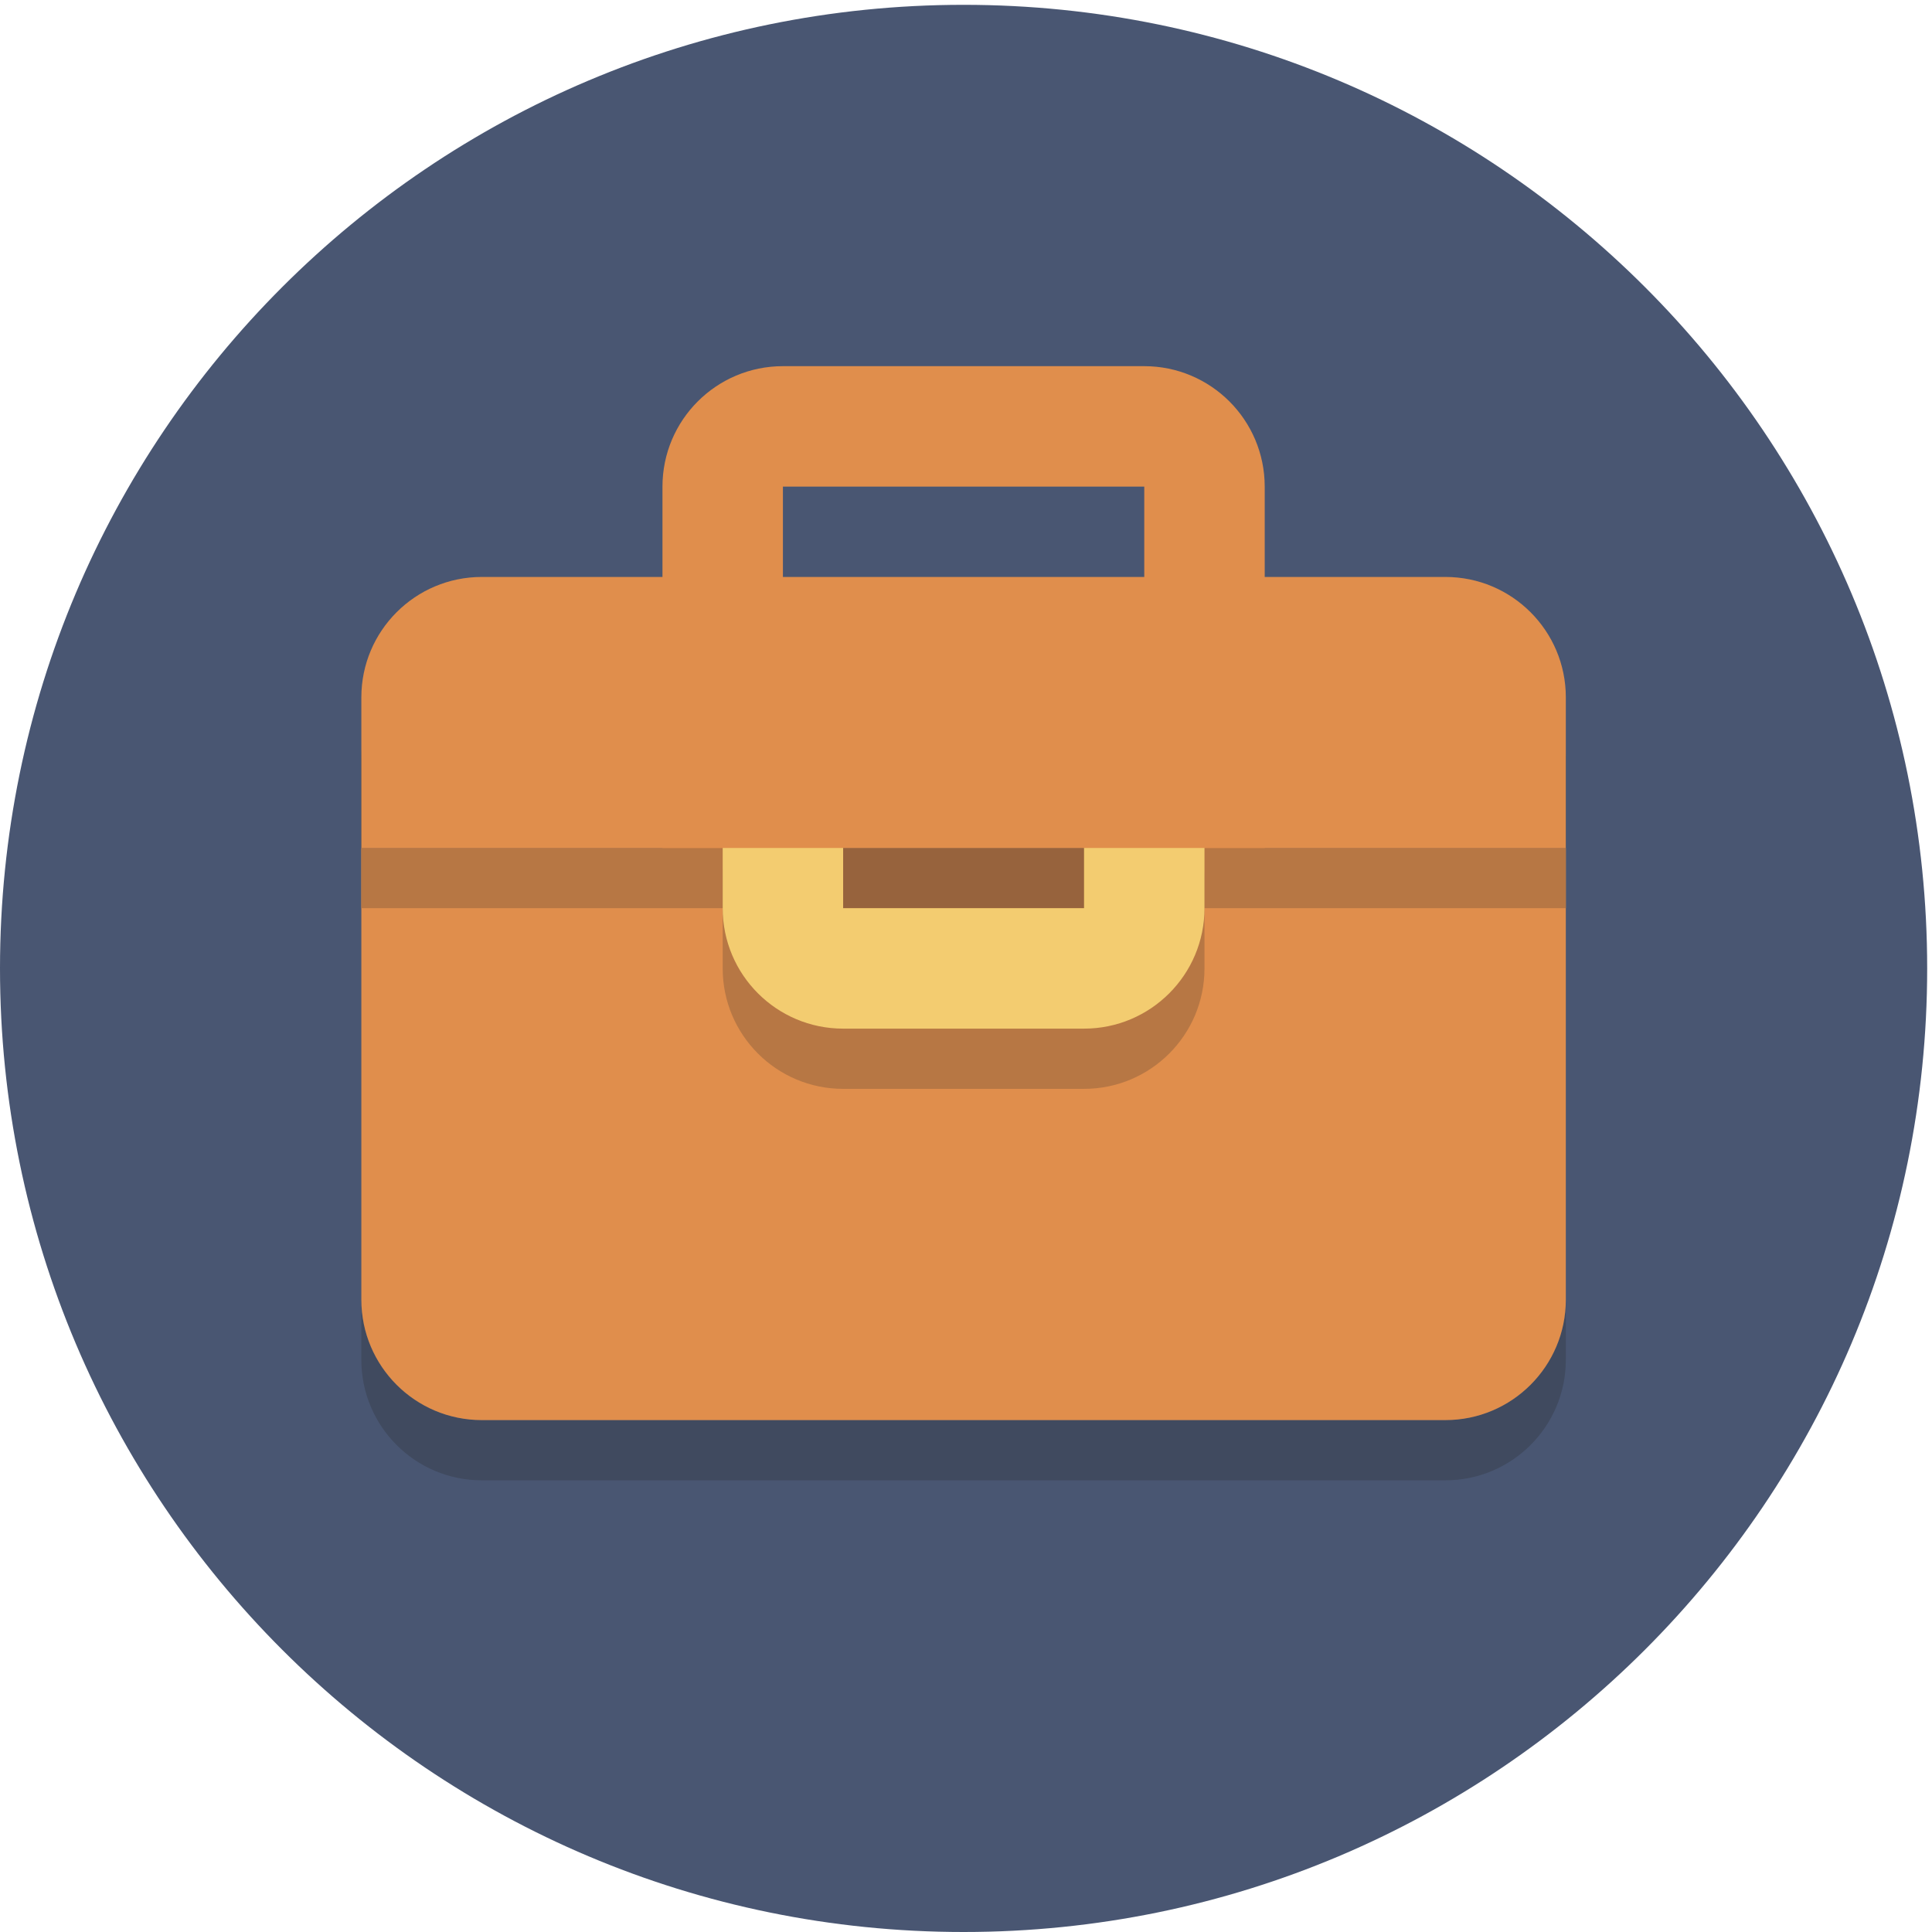 <svg height="85.333" viewBox="0 0 85.333 85.333" width="85.333" xmlns="http://www.w3.org/2000/svg"><g transform="matrix(.133 0 0 -.133 0 85.333)"><path d="m640 320c0-176.73-143.27-320-320-320s-320 143.27-320 320 143.27 320 320 320 320-143.27 320-320" fill="#495672"/><path d="m480 150h-320c-22.094 0-40 17.91-40 40v200-30-150c0-22.09 17.906-40 40-40h320c22.09 0 40 17.91 40 40v-20c0-22.09-17.91-40-40-40" fill="#404a5f"/><path d="m380 520h-120c-22.094 0-40-17.91-40-40v-200c0-22.094 17.906-40 40-40h120c22.09 0 40 17.906 40 40v200c0 22.09-17.91 40-40 40m0-40v-200h-120v200z" fill="#e08e4c"/><path d="m120 360v-150c0-22.09 17.906-40 40-40h320c22.09 0 40 17.91 40 40v150z" fill="#e08e4c"/><path d="m520 390c0 22.07-17.875 39.965-39.934 40 22.059-.035 39.934-17.93 39.934-40m-400 0c0 22.094 17.906 40 40 40-22.094 0-40-17.91-40-40" fill="#404a5f"/><path d="m520 360h-100v70h60 .066c22.059-.035 39.934-17.93 39.934-40zm-300 0h-100v30c0 22.09 17.906 40 40 40h60zm160 24.648c-5.883 3.403-12.715 5.352-20 5.352h-80c-7.285 0-14.117-1.949-20-5.352v45.352h120z" fill="#394051"/><g fill="#b77744"><path d="m420 360h-21.262c-2.703 10.508-9.57 19.348-18.738 24.648v45.352h40zm-178.738 0h-21.262v70h40v-45.352c-9.168-5.3-16.035-14.14-18.738-24.648"/><path d="m520 340h-120v10c0 3.453-.437 6.805-1.262 10h21.262 100zm-280 0h-120v20h100 21.262c-.824-3.195-1.262-6.547-1.262-10z"/><path d="m360 280h-80c-22.09 0-40 17.91-40 40v20h160v-20c0-22.09-17.91-40-40-40"/></g><path d="m380 360h-120v24.648c5.883 3.403 12.715 5.352 20 5.352h80c7.285 0 14.117-1.949 20-5.352z" fill="#343945"/><path d="m398.738 360h-18.738v24.648c9.168-5.3 16.035-14.14 18.738-24.648m-138.738 0h-18.738c2.703 10.508 9.57 19.348 18.738 24.648z" fill="#97633d"/><path d="m400 340h-160v10c0 3.453.438 6.805 1.262 10h18.738 120 18.738c.825-3.195 1.262-6.547 1.262-10z" fill="#97633d"/><path d="m360 410h-80c-22.094 0-40-17.91-40-40v-30c0-22.09 17.906-40 40-40h80c22.09 0 40 17.91 40 40v30c0 22.09-17.91 40-40 40zm0-40v-30h-80v30z" fill="#f3cc70"/><path d="m520 410c0 22.094-17.906 40-40 40h-320c-22.094 0-40-17.906-40-40v-50h400z" fill="#e08e4c"/></g></svg>
